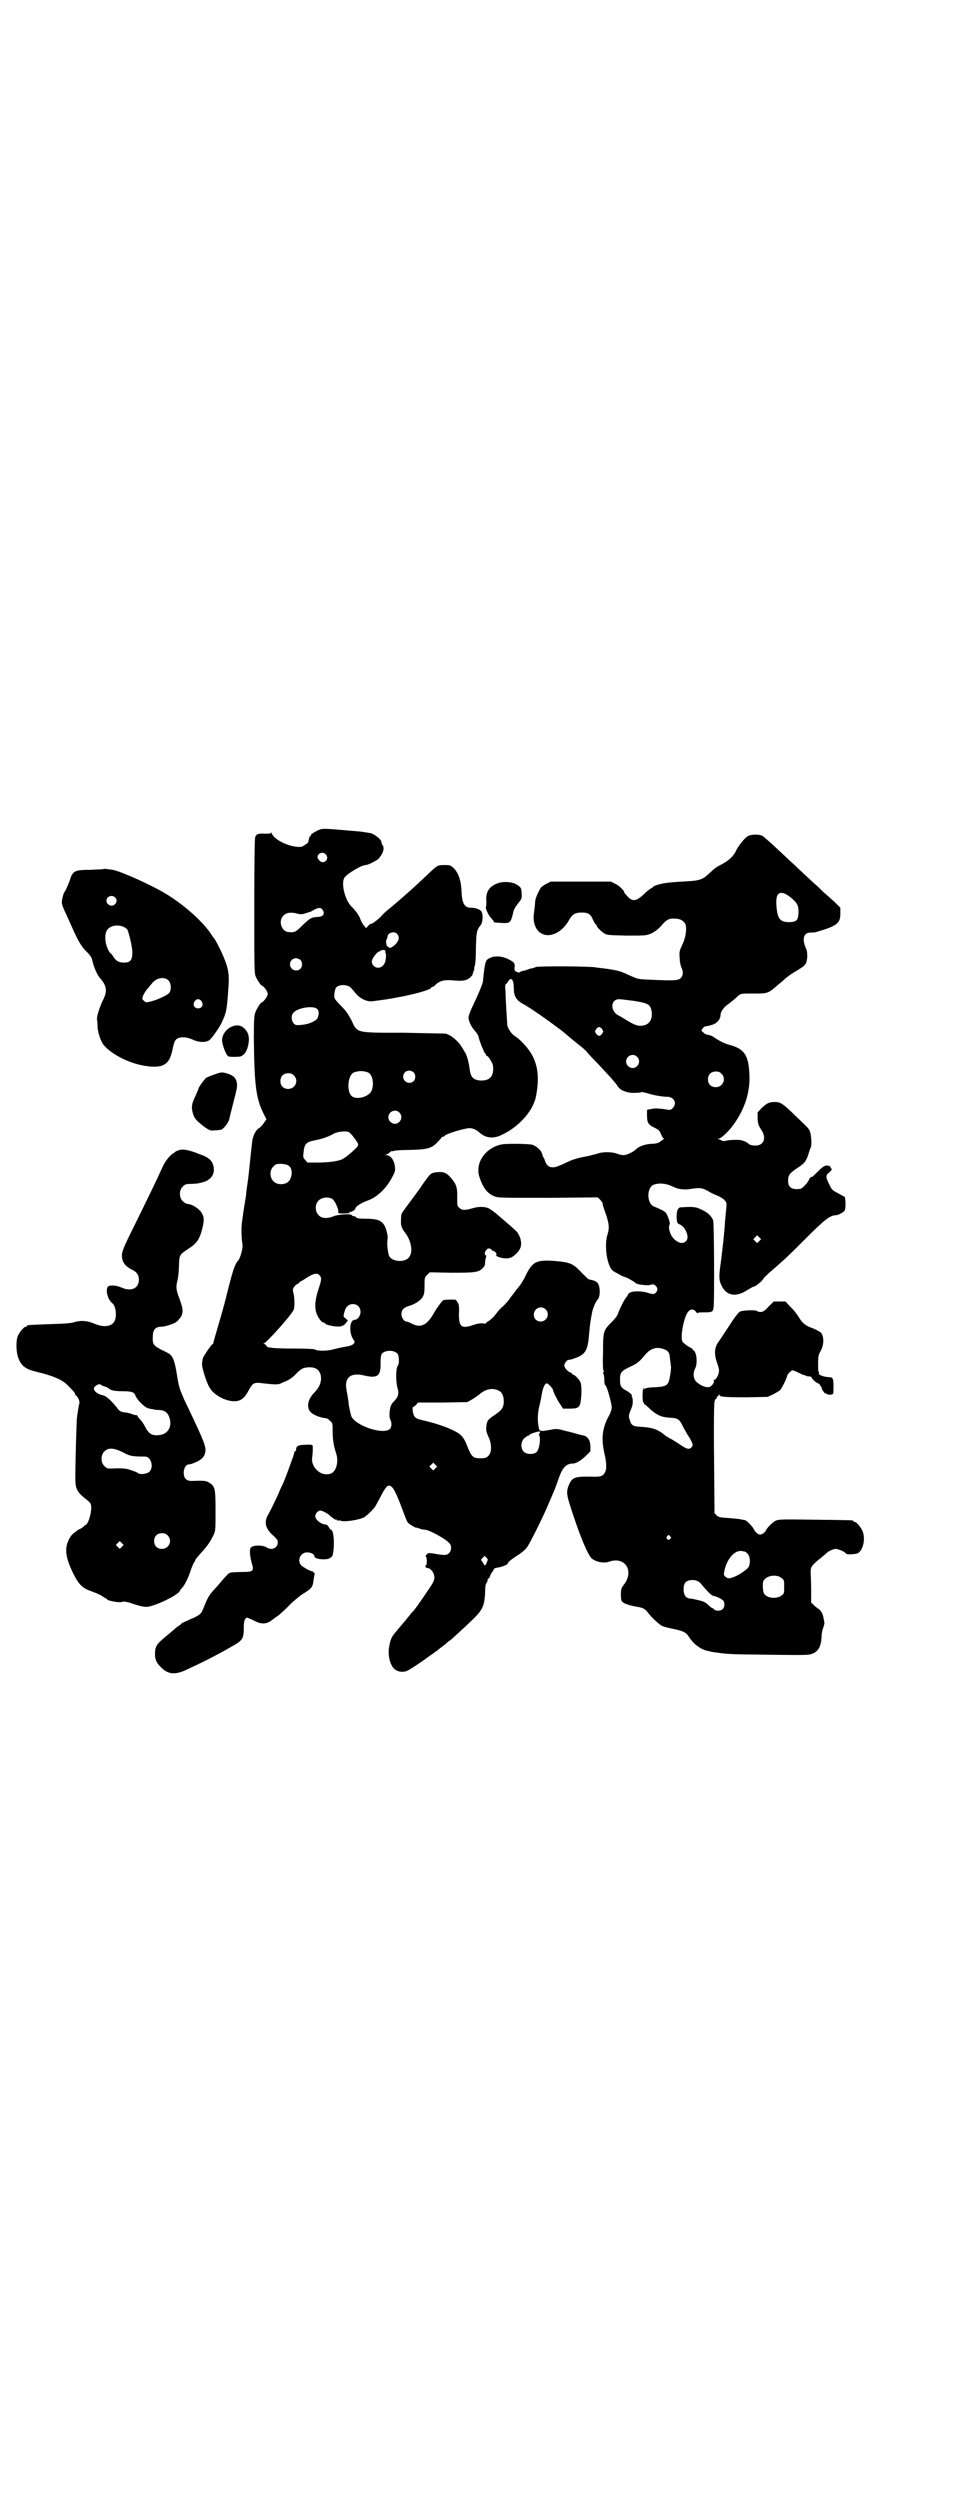 <?xml version="1.0" standalone="no"?>
<!DOCTYPE svg PUBLIC "-//W3C//DTD SVG 20010904//EN"
 "http://www.w3.org/TR/2001/REC-SVG-20010904/DTD/svg10.dtd">
<svg version="1.0" xmlns="http://www.w3.org/2000/svg"
 width="1107pt" height="2870pt" viewBox="0 0 1107 2870"
 preserveAspectRatio="xMidYMid meet">
<g transform="translate(0,2870) scale(0.5,-0.5)"
fill="#000000" stroke="none">
<path d="M736 3836 c-9 -3 -22 -11 -22 -13 0 -2 -1 -3 -2 -3 -1 0 -2 -4 -3 -8
-1 -5 -2 -9 -5 -9 -1 -1 -4 -3 -6 -4 -2 -3 -8 -4 -17 -3 -21 2 -50 16 -56 29
-1 3 -3 5 -3 3 0 -2 -4 -2 -13 -2 -17 1 -20 -1 -23 -8 -1 -5 -2 -56 -2 -159 0
-134 0 -153 3 -160 3 -8 11 -19 13 -21 6 -2 15 -14 15 -20 0 -5 -9 -18 -15
-20 -2 -1 -10 -13 -13 -21 -3 -7 -4 -14 -4 -60 1 -107 5 -139 22 -173 l7 -14
-6 -8 c-3 -5 -8 -10 -11 -12 -8 -4 -15 -20 -16 -32 -3 -25 -7 -70 -10 -91 -2
-13 -4 -28 -4 -32 -1 -4 -1 -9 -2 -11 0 -2 -1 -7 -2 -13 -2 -14 -3 -20 -5 -35
-2 -12 -2 -36 1 -54 1 -8 -5 -30 -10 -36 -8 -9 -12 -22 -25 -73 -5 -22 -15
-57 -21 -77 -6 -20 -11 -38 -11 -39 0 -2 -1 -3 -2 -3 -2 0 -19 -25 -22 -32 -1
-4 -2 -10 -2 -13 -1 -7 10 -43 17 -54 9 -17 36 -32 57 -32 14 0 23 6 32 23 11
20 13 21 35 18 27 -3 35 -3 40 0 2 1 9 4 14 6 6 3 15 9 20 15 14 14 17 15 31
16 15 0 22 -5 26 -16 4 -14 -1 -29 -14 -42 -14 -14 -18 -31 -11 -42 5 -8 23
-16 38 -17 2 0 6 -3 9 -6 6 -5 6 -6 6 -24 0 -19 2 -32 8 -51 6 -17 1 -39 -10
-45 -22 -11 -49 12 -45 37 1 6 2 21 1 26 -1 2 -4 3 -16 2 -17 0 -22 -3 -22
-11 0 -2 -1 -4 -2 -4 -1 0 -2 -1 -2 -1 0 -1 0 -3 -1 -5 0 -2 -5 -15 -10 -29
-5 -14 -12 -33 -16 -41 -4 -8 -7 -15 -7 -15 0 -2 -20 -44 -26 -54 -10 -17 -7
-32 11 -48 9 -8 11 -11 11 -16 0 -13 -14 -19 -25 -12 -10 7 -36 6 -38 -2 -2
-6 -1 -18 3 -33 6 -19 4 -21 -22 -21 -12 0 -23 -1 -25 -1 -2 -1 -5 -2 -5 -2
-1 0 -6 -6 -12 -12 -6 -7 -15 -18 -20 -23 -15 -16 -17 -21 -28 -48 -4 -10 -8
-14 -30 -23 -11 -5 -20 -9 -20 -10 0 -1 -2 -2 -3 -3 -2 -1 -8 -5 -13 -10 -5
-4 -14 -12 -19 -16 -22 -18 -25 -23 -25 -41 0 -13 4 -21 16 -32 15 -14 30 -15
53 -5 41 19 67 32 104 53 29 16 31 19 31 48 0 14 3 20 8 20 1 0 7 -3 14 -6 18
-10 30 -9 42 0 5 4 12 9 15 11 3 2 14 12 23 21 9 10 23 21 31 27 23 14 25 17
27 32 1 8 2 14 3 15 1 1 -5 7 -7 7 -2 -1 -22 10 -25 14 -9 12 0 29 14 29 9 0
17 -4 17 -9 0 -4 9 -7 22 -7 13 0 20 5 21 14 4 24 1 54 -5 54 -1 0 -3 3 -5 6
-2 4 -5 6 -7 6 -10 0 -24 11 -24 19 0 6 6 13 12 13 4 0 17 -7 21 -11 5 -5 14
-11 15 -10 1 1 2 0 2 -1 0 -1 1 -2 2 -1 1 1 5 0 9 -1 8 -2 35 2 48 7 6 2 20
15 28 25 1 2 7 12 12 22 12 23 16 28 22 27 8 -2 15 -16 32 -62 4 -11 8 -21 10
-23 4 -4 19 -13 19 -11 0 0 3 -1 7 -2 4 -2 10 -3 13 -3 9 0 48 -21 56 -31 6
-6 5 -17 -1 -23 -5 -5 -11 -5 -33 -1 -14 2 -15 2 -18 -2 -2 -2 -3 -4 -2 -5 3
-1 3 -20 0 -20 -1 0 -1 -1 -1 -3 1 -2 3 -3 5 -3 6 0 14 -9 15 -17 2 -9 0 -14
-16 -37 -18 -27 -31 -45 -35 -48 -1 -1 -3 -3 -4 -5 -4 -5 -18 -22 -30 -36 -12
-14 -15 -19 -18 -36 -3 -15 -1 -33 6 -45 6 -13 23 -18 37 -11 6 3 39 25 41 27
1 1 7 5 14 10 7 5 14 10 15 11 1 1 5 4 9 7 4 3 8 6 10 8 2 2 5 5 8 6 7 6 42
38 57 53 18 19 21 27 23 53 0 13 1 23 3 25 2 3 3 6 3 8 0 2 1 3 2 3 1 0 3 3 4
7 1 3 4 8 6 10 2 3 3 5 3 6 -1 0 3 1 7 2 10 1 24 7 24 9 0 3 8 10 24 20 8 5
16 12 20 17 7 10 33 62 44 87 11 25 20 47 21 49 0 1 1 3 2 5 0 2 4 11 7 20 8
23 17 32 32 32 7 0 19 7 31 19 l9 9 0 13 c-1 13 -6 20 -14 23 -2 0 -8 2 -14 3
-6 2 -20 6 -30 8 -17 5 -21 5 -31 3 -27 -5 -28 -5 -30 6 -3 15 -2 31 1 45 2 8
5 21 6 29 3 16 7 26 12 26 3 0 14 -12 14 -15 0 -3 11 -26 18 -35 l5 -8 15 0
c23 0 25 3 27 30 1 13 0 23 -1 28 -2 8 -14 20 -18 20 -1 0 -2 1 -2 2 0 1 -2 2
-4 3 -6 2 -14 11 -14 16 0 5 6 13 10 13 2 0 7 1 12 3 27 9 32 18 35 57 1 9 2
22 3 27 1 6 2 13 3 17 1 11 9 30 14 35 6 6 6 31 -1 38 -4 4 -7 5 -20 8 -1 0
-9 8 -17 16 -19 20 -25 23 -61 26 -42 3 -51 -1 -67 -34 -4 -9 -11 -20 -16 -26
-5 -5 -12 -16 -18 -23 -5 -8 -14 -18 -20 -23 -6 -5 -12 -13 -15 -17 -3 -4 -9
-10 -13 -13 -5 -3 -9 -6 -9 -7 0 -1 -4 -1 -8 0 -5 0 -14 -1 -21 -4 -27 -9 -33
-5 -33 25 1 17 0 22 -3 27 -2 3 -4 6 -5 6 -9 1 -26 0 -28 -1 -3 -2 -16 -19
-24 -34 -15 -24 -28 -30 -48 -20 -5 3 -11 5 -13 5 -5 0 -11 9 -11 17 0 10 5
15 18 19 13 4 24 11 30 19 4 7 5 10 5 27 0 18 0 19 6 25 l6 6 50 -1 c54 0 62
1 71 10 4 4 6 7 6 12 0 4 1 10 2 13 1 3 1 5 0 5 -3 0 -4 6 0 11 4 6 8 6 13 2
1 -2 3 -3 4 -3 4 0 9 -8 7 -9 -5 -3 15 -9 25 -8 9 1 12 3 20 10 12 12 14 21
10 36 -2 6 -6 13 -8 15 -3 4 -43 38 -50 44 -1 0 -5 4 -10 7 -9 7 -25 8 -42 3
-17 -5 -24 -5 -30 1 -5 4 -5 6 -5 22 1 23 -2 32 -12 44 -11 14 -18 17 -32 16
-14 -1 -17 -2 -28 -18 -5 -6 -11 -16 -14 -20 -27 -37 -35 -47 -38 -52 -4 -4
-5 -9 -5 -19 -1 -14 1 -19 10 -31 14 -18 18 -45 8 -56 -10 -12 -38 -10 -45 3
-3 6 -6 29 -4 38 1 6 0 12 -2 19 -6 23 -16 29 -47 29 -16 0 -21 1 -23 3 -1 2
-4 3 -6 3 -2 0 -4 1 -4 2 0 4 -31 2 -41 -2 -14 -6 -28 -6 -35 2 -9 8 -9 26 0
34 8 8 25 9 33 2 5 -5 13 -23 12 -28 -1 -4 1 -4 13 -4 11 0 14 1 13 3 -1 1 -1
1 0 1 2 -2 13 4 13 7 0 5 15 14 29 19 20 7 41 26 55 52 8 15 8 17 7 26 -2 15
-10 26 -20 26 -4 0 -4 1 0 1 2 1 6 3 9 6 2 2 4 3 4 2 0 0 3 0 6 1 3 1 20 2 38
2 38 1 48 4 61 18 5 5 9 10 9 10 0 1 1 2 2 2 2 0 4 1 6 3 5 5 46 17 57 17 6 0
16 -4 22 -10 13 -12 30 -15 48 -7 41 18 75 55 82 90 8 42 5 72 -12 100 -9 14
-25 31 -36 38 -8 5 -15 15 -18 25 0 3 -1 18 -2 34 -1 16 -2 36 -2 44 -1 8 -1
15 0 16 1 0 4 3 6 7 7 11 13 4 13 -15 0 -18 5 -27 18 -35 15 -8 37 -23 62 -41
30 -22 33 -24 50 -39 6 -5 15 -12 21 -17 6 -4 13 -11 16 -14 3 -4 15 -17 26
-28 26 -28 33 -35 43 -48 8 -12 12 -14 27 -18 8 -2 29 -1 31 1 0 0 5 -1 10 -2
14 -5 37 -9 48 -9 16 0 24 -15 13 -26 -5 -5 -5 -5 -22 -2 -12 1 -19 2 -27 0
l-10 -2 0 -13 c0 -16 3 -21 15 -27 13 -6 14 -8 18 -18 2 -4 4 -8 6 -8 1 0 0
-1 -2 -2 -2 -2 -6 -4 -8 -6 -3 -2 -9 -4 -19 -4 -16 -1 -29 -6 -37 -14 -7 -6
-20 -12 -27 -12 -3 0 -9 1 -14 3 -12 5 -35 5 -47 0 -5 -1 -18 -5 -30 -7 -12
-2 -25 -6 -34 -10 -25 -12 -31 -14 -38 -14 -8 0 -14 5 -17 14 -1 4 -3 8 -4 9
-1 1 -2 5 -3 8 -2 8 -13 18 -23 21 -4 1 -20 2 -39 2 -28 0 -33 -1 -43 -5 -31
-12 -48 -43 -39 -71 8 -24 17 -37 33 -44 10 -4 11 -4 124 -4 l115 1 6 -6 c3
-4 6 -7 5 -9 0 -1 3 -11 7 -22 8 -23 9 -34 4 -49 -6 -19 -3 -54 5 -71 4 -10 7
-12 19 -18 8 -5 15 -8 17 -8 2 0 22 -11 24 -14 3 -3 27 -6 33 -4 6 2 9 2 13
-2 5 -5 5 -11 0 -16 -4 -4 -6 -4 -22 1 -17 4 -37 3 -41 -4 -1 -2 -3 -6 -5 -8
-4 -4 -17 -30 -19 -38 -1 -3 -6 -10 -12 -16 -22 -22 -22 -23 -22 -72 -1 -26 0
-41 1 -42 2 -2 2 -3 0 -3 -1 0 -2 -1 0 -4 1 -2 2 -9 2 -15 0 -6 1 -11 2 -11 3
0 13 -34 15 -50 0 -6 -2 -13 -10 -27 -12 -25 -14 -48 -7 -79 5 -21 6 -38 1
-45 -5 -9 -10 -10 -37 -9 -31 0 -37 -2 -44 -16 -7 -15 -7 -23 -1 -43 20 -65
42 -120 52 -129 10 -8 28 -12 41 -7 36 12 57 -22 33 -53 -6 -8 -7 -10 -7 -23
0 -11 1 -15 4 -17 3 -4 20 -9 34 -11 12 -2 18 -5 23 -12 8 -11 27 -29 34 -32
4 -2 17 -5 27 -7 23 -5 28 -8 35 -19 11 -17 29 -30 47 -32 1 -1 8 -2 16 -3 27
-4 35 -4 122 -5 79 -1 89 -1 97 2 15 6 21 17 22 41 0 6 2 15 4 20 2 5 3 11 2
12 0 2 -1 7 -2 11 -1 8 -6 16 -12 20 -2 1 -7 5 -10 8 l-6 6 0 29 c0 16 -1 33
-1 37 -1 14 1 18 18 32 10 8 17 14 18 15 3 4 16 10 21 10 6 0 23 -7 24 -11 1
-2 14 -2 24 0 14 3 22 32 14 52 -4 9 -14 21 -18 21 -2 0 -3 1 -3 2 0 2 -2 2
-88 3 -74 1 -83 1 -90 -2 -8 -4 -21 -17 -23 -23 -1 -2 -4 -5 -7 -7 -6 -3 -7
-3 -12 0 -3 2 -7 6 -8 9 -2 6 -18 22 -21 22 -1 0 -4 1 -6 1 -7 2 -12 2 -33 4
-19 1 -22 2 -26 6 l-5 5 -1 128 c-1 70 0 128 1 128 0 0 1 1 1 3 0 2 1 3 2 3 1
0 2 1 2 3 0 2 1 3 2 3 1 0 2 2 3 4 0 3 1 3 1 0 0 -5 11 -6 64 -6 l47 1 13 6
c7 4 15 8 16 10 4 4 16 29 16 33 0 2 9 12 12 12 1 0 7 -2 13 -5 6 -3 12 -6 14
-6 2 0 4 -1 4 -2 1 0 4 -1 7 -1 3 0 6 -1 6 -2 0 -3 8 -11 15 -14 3 -1 5 -4 5
-5 0 -2 1 -3 2 -2 0 0 1 -1 1 -4 1 -4 9 -15 9 -12 0 1 1 1 2 -1 4 -3 16 -3 16
2 1 31 0 36 -8 36 -16 1 -28 6 -25 10 1 1 0 2 -1 3 -1 0 -1 9 -1 19 0 16 1 20
5 27 9 15 9 35 1 44 -3 2 -10 6 -17 9 -18 6 -26 13 -34 27 -4 6 -12 17 -19 23
l-11 12 -14 0 -13 0 -12 -12 c-9 -10 -13 -12 -18 -12 -4 0 -7 1 -8 2 -2 3 -32
2 -39 -1 -4 -2 -12 -12 -26 -34 -12 -18 -23 -35 -26 -39 -7 -11 -8 -26 -1 -45
4 -11 5 -17 4 -22 -2 -9 -7 -17 -11 -17 -2 0 -2 -1 -1 -1 3 -1 -1 -10 -7 -14
-6 -5 -23 1 -33 11 -7 7 -8 21 -2 31 4 8 4 26 0 35 -2 4 -3 6 -3 5 0 -1 -1 0
-3 3 -2 2 -4 4 -5 4 -2 0 -16 10 -18 13 -7 9 3 60 13 70 5 6 12 6 17 0 2 -3 4
-5 4 -4 0 2 7 2 16 2 18 0 20 1 21 13 2 15 1 193 -1 198 -4 10 -12 18 -25 24
-12 6 -16 7 -31 7 -9 0 -18 -1 -20 -1 -6 -2 -8 -9 -8 -23 1 -13 1 -13 7 -16
14 -6 23 -30 15 -38 -10 -12 -32 1 -38 22 -2 8 -2 12 0 16 2 3 -5 22 -9 27 -4
4 -12 8 -27 14 -17 7 -17 43 -1 50 14 5 30 3 46 -5 10 -5 23 -7 37 -5 23 4 29
3 43 -5 8 -5 18 -9 23 -11 4 -2 11 -6 14 -9 5 -6 5 -6 4 -20 -1 -8 -2 -22 -3
-31 -1 -23 -7 -73 -10 -96 -4 -28 -4 -37 2 -49 11 -24 33 -28 59 -11 7 4 13 8
15 8 4 0 21 14 22 18 1 2 11 12 23 22 32 28 34 30 78 74 41 41 53 50 66 50 5
0 18 7 20 11 3 4 2 29 0 31 -2 1 -9 5 -16 9 -12 6 -14 8 -19 19 -8 15 -9 22
-3 26 4 3 12 13 8 11 -1 -1 -2 0 -2 2 0 1 -1 3 -3 4 -8 3 -13 1 -26 -12 -8 -8
-14 -14 -14 -13 -2 1 -4 -1 -7 -6 -1 -4 -6 -10 -10 -14 -7 -7 -8 -8 -18 -8
-14 0 -20 6 -20 20 0 12 4 17 22 29 15 9 20 16 25 32 2 7 4 13 5 14 2 4 2 19
0 30 -2 11 -4 13 -15 24 -6 6 -19 18 -28 27 -21 20 -27 24 -39 24 -14 0 -19
-3 -31 -14 l-9 -10 0 -15 c1 -12 2 -15 8 -24 13 -19 7 -37 -13 -37 -5 0 -11 1
-13 2 -10 9 -21 12 -35 11 -8 0 -17 -1 -20 -2 -3 -1 -7 -1 -10 1 -2 1 -5 2 -7
3 -2 0 -2 1 1 1 5 0 22 16 33 31 27 37 40 78 37 119 -2 42 -12 56 -45 65 -11
3 -20 7 -34 16 -6 5 -10 6 -19 8 -2 0 -5 2 -8 5 -5 4 -5 5 -1 9 2 3 5 5 8 5 3
0 10 2 16 4 10 4 17 13 17 23 0 6 8 17 14 21 3 2 12 9 19 15 14 13 10 12 44
12 32 0 32 0 56 21 3 2 10 8 15 13 6 5 17 13 26 18 22 13 23 15 25 31 0 11 0
15 -4 23 -8 20 -4 34 11 34 4 0 10 0 13 1 48 14 56 20 56 42 l0 14 -14 14 c-8
7 -20 18 -26 23 -6 6 -14 14 -19 18 -5 4 -17 16 -27 25 -10 9 -23 22 -29 27
-39 37 -58 54 -64 58 -8 4 -26 4 -34 -1 -7 -4 -21 -22 -26 -32 -5 -12 -16 -23
-31 -31 -17 -9 -17 -9 -31 -22 -17 -16 -23 -17 -63 -19 -19 -1 -38 -3 -42 -4
-4 -1 -8 -2 -9 -2 -5 -1 -15 -5 -15 -6 0 -1 -2 -2 -4 -3 -2 -1 -9 -6 -14 -11
-22 -21 -30 -22 -45 -3 -2 1 -3 3 -3 4 0 4 -12 16 -21 20 l-10 5 -69 0 -69 0
-10 -5 c-6 -3 -11 -7 -13 -9 -8 -14 -12 -24 -13 -32 0 -5 -1 -14 -2 -21 -2
-14 -2 -20 0 -28 9 -39 54 -37 79 5 8 15 15 19 30 19 15 0 21 -4 26 -17 3 -6
5 -10 6 -10 1 0 2 -1 2 -2 0 -4 10 -14 18 -19 6 -4 11 -4 51 -5 45 0 45 0 57
5 8 4 15 9 23 18 12 14 18 17 32 16 11 0 19 -5 23 -12 4 -10 1 -32 -7 -48 -7
-15 -7 -17 -6 -30 0 -8 2 -18 4 -22 5 -11 4 -19 -2 -25 -6 -5 -16 -6 -74 -3
-24 1 -24 1 -46 11 -19 9 -26 10 -44 13 -12 2 -26 3 -30 4 -18 3 -132 3 -138
1 -7 -3 -8 -3 -14 -4 -2 -1 -5 -2 -6 -2 -1 -1 -5 -2 -10 -3 -4 -1 -7 -2 -7 -3
0 -2 -8 0 -11 3 -1 1 -2 5 -1 9 1 9 -2 12 -17 19 -13 6 -28 7 -39 2 -11 -5
-12 -6 -17 -55 -1 -6 -11 -30 -23 -55 -5 -10 -9 -21 -10 -26 0 -9 6 -22 15
-32 4 -5 8 -10 8 -13 2 -10 12 -34 14 -37 2 -1 3 -4 3 -5 0 -1 1 -2 2 -2 3 0
13 -15 14 -22 2 -10 0 -23 -6 -28 -5 -6 -18 -8 -28 -6 -12 2 -17 9 -19 23 -2
18 -7 35 -11 41 -2 3 -4 6 -4 7 0 0 -4 6 -8 12 -10 12 -23 22 -33 24 -3 0 -47
1 -96 2 -112 0 -106 -1 -120 29 -8 15 -13 22 -23 32 -7 7 -14 15 -15 17 -3 5
0 22 3 26 8 8 28 7 35 -2 2 -2 7 -8 11 -13 9 -10 22 -17 35 -17 8 1 41 5 64
10 2 0 11 2 20 4 28 6 53 14 53 17 0 1 1 2 3 2 1 0 5 2 7 5 11 10 21 12 43 10
20 -2 29 0 37 7 3 3 6 6 5 6 0 0 1 3 2 7 2 4 3 7 2 7 0 0 0 2 1 6 2 3 3 21 3
42 1 37 2 40 10 51 6 6 7 23 3 32 -3 5 -13 9 -25 9 -14 0 -20 10 -21 38 -1 24
-7 42 -18 53 -8 7 -9 7 -22 7 -15 0 -16 -1 -35 -19 -18 -17 -36 -34 -50 -46
-8 -7 -18 -16 -24 -21 -6 -5 -14 -12 -19 -16 -5 -4 -12 -10 -16 -15 -7 -8 -24
-20 -24 -18 0 1 -3 -1 -6 -4 l-5 -6 -5 6 c-3 3 -6 9 -8 14 -3 9 -10 19 -21 30
-15 15 -24 53 -16 66 6 9 39 29 49 29 5 0 23 9 29 14 10 11 15 24 10 31 -2 3
-3 6 -3 8 0 5 -14 17 -24 20 -5 1 -22 4 -37 5 -15 1 -32 3 -36 3 -21 2 -38 3
-43 1z m14 -60 c6 -11 -8 -21 -16 -12 -6 6 -6 10 -2 15 6 5 14 4 18 -3z m1053
-88 c9 -4 23 -16 27 -23 3 -5 4 -10 4 -20 -1 -17 -4 -21 -18 -22 -25 -1 -31 7
-33 41 -1 23 5 30 20 24z m-1062 -37 c6 -9 1 -16 -11 -16 -15 -1 -18 -3 -35
-19 -16 -16 -18 -17 -31 -16 -17 0 -26 25 -13 38 7 7 16 8 30 5 9 -3 15 -2 23
1 3 1 6 2 7 2 1 0 6 3 10 5 11 6 16 6 20 0z m171 -55 c8 -9 3 -20 -11 -30 -4
-2 -7 -3 -7 -2 0 1 -2 2 -4 3 -3 1 -5 15 -1 18 0 1 1 3 1 4 0 10 16 14 22 7z
m-27 -38 c1 0 1 -1 0 -2 -1 -1 0 -2 0 -3 2 -1 2 -12 0 -20 -4 -14 -17 -19 -26
-11 -8 7 -6 15 3 26 4 5 8 8 8 7 0 -1 1 0 3 2 2 1 5 2 6 2 2 0 5 -1 6 -1z
m-195 -22 c5 -5 5 -15 0 -20 -9 -9 -24 -2 -24 10 0 8 6 14 14 14 3 0 8 -2 10
-4z m767 -94 c31 -5 36 -8 39 -21 4 -18 -3 -32 -17 -35 -12 -3 -20 0 -37 10
-8 5 -18 11 -22 13 -19 10 -18 37 2 37 4 0 19 -2 35 -4z m-729 -18 c5 -4 5
-13 1 -22 -5 -7 -21 -14 -37 -15 -11 -1 -13 -1 -17 3 -6 6 -7 19 -1 25 9 11
44 17 54 9z m655 -47 c3 -5 3 -5 0 -10 -2 -3 -5 -5 -7 -5 -2 0 -5 2 -7 5 -3 5
-3 5 0 10 2 3 5 5 7 5 2 0 5 -2 7 -5z m80 -63 c10 -9 3 -26 -10 -26 -8 0 -15
7 -15 15 0 13 16 20 25 11z m-618 -36 c11 -5 15 -27 8 -43 -6 -12 -30 -20 -43
-13 -15 8 -12 50 3 56 12 4 20 4 32 0z m105 0 c5 -5 5 -15 0 -20 -9 -9 -24 -2
-24 10 0 8 6 14 14 14 3 0 8 -2 10 -4z m707 -3 c12 -12 3 -31 -13 -31 -11 0
-18 7 -18 18 0 11 7 18 18 18 6 0 9 -1 13 -5z m-982 -4 c12 -12 3 -31 -13 -31
-11 0 -18 7 -18 18 0 11 7 18 18 18 6 0 9 -1 13 -5z m242 -85 c10 -9 3 -26
-10 -26 -8 0 -15 7 -15 15 0 13 16 20 25 11z m-116 -45 c2 -1 8 -7 13 -14 9
-13 10 -13 7 -19 -4 -6 -25 -24 -34 -29 -10 -5 -32 -8 -58 -8 l-23 0 -5 6 c-5
5 -5 7 -4 16 2 21 6 25 26 29 16 3 31 8 43 15 9 5 27 7 35 4z m-136 -79 c8 -8
6 -28 -4 -36 -9 -7 -26 -6 -33 2 -9 9 -9 26 0 34 6 6 7 6 19 6 10 -1 14 -2 18
-6z m1079 -171 l-5 -5 -4 4 -5 5 4 4 5 5 4 -4 5 -5 -4 -4z m-1010 -79 c5 -6 5
-9 -3 -33 -8 -25 -9 -43 -3 -57 4 -9 11 -18 14 -18 1 0 4 -1 5 -3 4 -4 27 -8
36 -6 4 1 8 3 11 7 l5 6 -5 5 c-6 4 -6 5 -2 18 6 22 36 19 36 -3 0 -9 -7 -18
-13 -18 -13 0 -14 -31 -3 -46 6 -7 0 -13 -19 -16 -8 -1 -20 -4 -28 -6 -14 -4
-37 -4 -42 0 -1 1 -23 2 -50 2 -46 0 -61 2 -61 6 0 1 -2 3 -4 4 -3 1 -4 2 -2
2 5 0 60 61 68 76 3 5 3 26 0 39 -2 8 -2 10 2 15 2 3 6 6 8 7 2 1 4 2 4 3 0 1
1 2 2 2 1 0 8 4 15 9 16 10 24 11 29 5z m519 -78 c11 -10 3 -28 -11 -28 -9 0
-16 6 -16 16 0 14 17 22 27 12z m273 -92 c10 -4 12 -8 13 -24 1 -7 2 -14 2
-15 1 -5 -3 -31 -6 -37 -4 -8 -11 -10 -33 -11 -11 0 -19 -2 -21 -3 -3 -3 -4
-3 -2 0 1 2 1 2 -1 1 -3 -2 -3 -33 0 -33 1 0 2 -1 1 -2 -1 -1 0 -2 1 -2 1 0 7
-5 13 -11 17 -15 27 -19 48 -20 17 -1 20 -4 29 -23 4 -7 9 -16 11 -19 3 -4 6
-10 8 -14 3 -8 2 -9 -2 -13 -5 -4 -10 -3 -26 8 -6 4 -14 9 -19 12 -5 2 -14 8
-20 13 -14 10 -23 13 -46 15 -23 1 -26 3 -30 17 -3 9 -2 11 5 28 3 7 3 21 0
25 -1 1 -1 2 0 2 3 0 -6 8 -12 11 -13 7 -15 11 -15 25 0 17 2 20 23 30 17 8
21 11 35 28 13 15 27 19 44 12z m-613 -10 c4 -5 4 -24 1 -27 -5 -5 -5 -33 -2
-48 5 -16 3 -23 -5 -32 -3 -3 -7 -7 -8 -10 -4 -5 -6 -28 -3 -33 4 -8 4 -17 0
-22 -13 -15 -77 5 -89 28 -1 3 -4 15 -6 27 -1 12 -4 27 -5 33 -6 29 9 42 41
34 30 -7 38 -1 37 29 0 13 1 17 3 21 8 9 28 9 36 0z m233 -85 c7 -3 11 -13 11
-24 0 -14 -4 -20 -20 -31 -17 -11 -19 -14 -20 -28 -1 -8 0 -11 4 -21 9 -17 9
-39 0 -46 -4 -4 -7 -5 -18 -5 -16 0 -20 4 -28 23 -8 23 -15 31 -28 38 -18 10
-48 20 -75 26 -13 3 -17 5 -20 9 -4 6 -6 22 -3 22 1 0 4 2 7 5 l4 5 57 0 56 1
11 6 c5 3 12 8 15 10 15 14 32 18 47 10z m94 -96 c0 -2 -1 -3 -2 -2 -1 0 0 -2
1 -6 3 -10 -1 -32 -7 -37 -7 -6 -23 -5 -29 1 -8 8 -7 23 1 31 4 3 8 6 9 6 2 0
3 1 3 2 0 1 10 5 19 7 2 0 4 1 5 1 0 0 0 -1 0 -3z m-240 -82 l-5 -5 -4 4 -5 5
4 4 5 5 4 -4 5 -5 -4 -4z m539 -156 c3 -3 3 -3 0 -6 -4 -5 -11 1 -7 6 4 4 4 4
7 0z m171 -35 c1 0 4 -2 7 -5 6 -6 7 -23 2 -31 -5 -7 -25 -20 -35 -23 -11 -4
-13 -3 -19 2 -3 3 -3 4 -1 14 6 27 24 47 40 44 2 0 4 -1 6 -1z m-592 -25 c-3
-8 -5 -9 -8 -2 -1 2 -3 5 -4 6 -2 1 -1 3 2 6 l5 5 4 -4 c4 -4 4 -4 1 -11z
m677 -36 c6 -4 6 -6 6 -20 0 -14 0 -16 -6 -20 -8 -7 -28 -7 -36 0 -5 4 -6 6
-7 19 0 14 0 14 6 20 9 8 28 9 37 1z m-185 -13 c10 -13 25 -28 28 -28 6 0 22
-8 24 -12 3 -6 2 -14 -2 -18 -5 -5 -16 -5 -20 -1 -1 2 -3 3 -4 3 -1 0 -5 3
-10 8 -8 7 -11 8 -34 13 -1 0 -4 1 -7 1 -9 0 -15 8 -15 21 0 13 4 19 14 21 11
2 20 -1 26 -8z"/>
<path d="M238 3745 c-1 -1 -14 -1 -30 -2 -37 0 -41 -2 -48 -25 -4 -11 -10 -24
-12 -26 -2 -2 -6 -17 -6 -24 0 -5 4 -15 10 -27 5 -11 13 -29 18 -40 11 -24 19
-37 31 -48 5 -5 9 -11 10 -14 4 -19 12 -37 19 -45 16 -18 17 -31 5 -53 -7 -16
-14 -37 -12 -43 0 -1 1 -7 1 -13 0 -14 7 -35 14 -44 19 -23 64 -45 102 -49 34
-4 48 4 55 33 5 24 6 25 11 30 8 5 22 5 37 -2 15 -7 33 -7 40 1 7 7 22 29 26
38 11 23 12 30 15 72 3 38 2 48 -10 78 -9 21 -20 42 -24 46 -1 1 -3 4 -5 7
-17 27 -61 67 -104 93 -35 21 -102 51 -122 55 -15 2 -20 3 -21 2z m26 -65 c5
-5 5 -11 0 -16 -10 -10 -27 5 -16 16 4 4 12 4 16 0z m22 -69 c3 -2 6 -4 7 -6
5 -14 10 -37 11 -50 0 -19 -4 -25 -19 -25 -12 0 -19 4 -25 14 -3 5 -6 8 -7 8
0 0 -4 5 -6 11 -6 13 -7 31 -2 40 6 12 26 16 41 8z m101 -122 c6 -6 7 -21 2
-28 -3 -5 -26 -16 -42 -20 -11 -3 -12 -3 -16 1 -5 4 -5 5 -2 13 2 4 6 11 9 14
3 3 7 9 10 12 10 14 29 18 39 8z m76 -48 c5 -8 1 -16 -8 -16 -9 0 -13 8 -8 16
2 3 5 5 8 5 3 0 6 -2 8 -5z"/>
<path d="M1140 3711 c-17 -7 -25 -20 -23 -40 0 -6 0 -12 -1 -13 -2 -3 6 -20
13 -27 3 -3 5 -6 5 -7 0 -2 2 -2 20 -3 17 -1 19 1 24 21 1 8 5 15 11 23 9 11
10 12 9 23 0 13 -2 16 -13 22 -10 6 -33 7 -45 1z"/>
<path d="M530 3382 c-12 -6 -20 -19 -20 -30 0 -10 9 -34 14 -37 2 -1 9 -2 24
-1 9 0 17 8 21 22 5 19 3 33 -8 43 -8 8 -19 9 -31 3z"/>
<path d="M492 3273 c-7 -2 -15 -6 -18 -7 -4 -3 -18 -22 -18 -25 0 -1 -3 -8 -7
-17 -9 -18 -10 -26 -6 -40 3 -12 10 -19 29 -33 11 -7 12 -7 22 -6 6 0 12 1 12
1 6 0 19 16 21 26 1 6 2 9 9 37 9 35 9 35 8 45 -2 11 -8 17 -21 21 -13 4 -15
4 -31 -2z"/>
<path d="M413 3100 c-4 -1 -9 -3 -10 -4 -2 -2 -5 -4 -7 -5 -9 -7 -17 -18 -23
-31 -15 -33 -32 -68 -66 -137 -24 -48 -27 -57 -27 -65 0 -15 7 -25 23 -33 11
-5 16 -12 16 -23 0 -20 -18 -28 -40 -18 -11 5 -25 6 -30 3 -8 -6 -2 -31 9 -39
8 -6 11 -30 5 -41 -6 -13 -26 -15 -46 -6 -16 7 -31 8 -45 4 -8 -3 -22 -4 -58
-5 -52 -2 -52 -2 -52 -4 0 -1 -1 -2 -3 -2 -4 0 -14 -12 -18 -21 -5 -12 -4 -40
2 -53 7 -17 17 -24 43 -30 34 -8 58 -18 69 -30 13 -13 17 -17 17 -20 0 -1 1
-3 3 -4 5 -5 9 -14 7 -19 -1 -3 -2 -10 -3 -16 -1 -7 -2 -13 -2 -14 -1 -1 -4
-99 -4 -141 0 -24 4 -31 22 -46 6 -4 12 -10 13 -12 5 -10 -3 -44 -11 -49 -2 0
-4 -2 -5 -4 -2 -1 -5 -4 -8 -5 -3 -1 -6 -3 -7 -4 -1 -1 -5 -4 -9 -7 -4 -3 -9
-11 -11 -16 -9 -20 -6 -40 11 -75 13 -26 21 -34 41 -41 9 -3 20 -8 25 -11 4
-3 9 -6 10 -6 1 0 2 -1 2 -2 1 -3 28 -8 33 -6 6 2 12 1 29 -5 23 -7 28 -8 43
-3 25 8 57 25 62 33 0 2 2 4 4 6 6 6 15 23 20 39 3 9 7 18 8 20 2 2 3 4 3 5 0
2 6 9 13 17 15 16 23 28 30 43 4 9 4 13 4 54 0 51 -1 56 -13 64 -8 6 -15 6
-42 5 -12 0 -18 6 -18 19 0 10 5 19 12 19 6 0 24 8 29 13 3 2 6 7 7 10 5 14 3
21 -37 105 -6 12 -11 23 -11 23 0 1 -2 5 -4 10 -6 14 -8 21 -12 47 -4 25 -8
38 -15 44 -2 2 -11 7 -20 11 -19 10 -21 13 -20 31 0 15 6 22 19 22 8 0 28 6
35 11 3 2 7 7 10 11 6 10 6 18 -2 40 -9 24 -9 28 -6 42 2 7 4 23 4 36 1 26 1
25 23 40 18 11 25 22 31 47 4 17 4 24 -1 33 -5 10 -23 22 -34 22 -2 0 -7 3
-10 6 -9 8 -9 26 0 34 5 5 7 6 19 6 7 0 14 1 15 1 0 0 5 1 9 2 19 4 30 17 28
33 -2 16 -9 24 -32 32 -25 10 -37 12 -46 10z m-180 -540 c1 -1 4 -2 7 -3 3 -1
7 -2 9 -4 5 -5 13 -7 32 -7 20 0 28 -2 30 -10 4 -10 21 -27 29 -29 3 -1 7 -2
10 -2 3 -1 8 -2 12 -2 17 0 24 -6 28 -21 5 -20 -6 -36 -27 -37 -15 -1 -22 4
-30 20 -3 6 -8 13 -11 16 -3 3 -6 7 -6 8 0 2 -2 2 -3 2 -2 0 -7 1 -11 3 -4 1
-10 3 -13 3 -11 1 -15 3 -21 12 -13 16 -25 27 -33 28 -9 2 -17 7 -19 13 -3 7
13 16 17 10z m49 -154 c16 -9 21 -10 51 -10 14 0 21 -24 10 -35 -5 -5 -22 -7
-26 -3 -1 1 -7 4 -14 6 -11 4 -15 5 -35 5 -22 -1 -22 -1 -28 5 -9 8 -9 26 0
34 9 9 21 8 42 -2z m103 -191 c12 -12 3 -31 -13 -31 -11 0 -18 7 -18 18 0 11
7 18 18 18 6 0 9 -1 13 -5z m-105 -26 l-5 -5 -4 4 -5 5 4 4 5 5 4 -4 5 -5 -4
-4z"/>
</g>
</svg>
